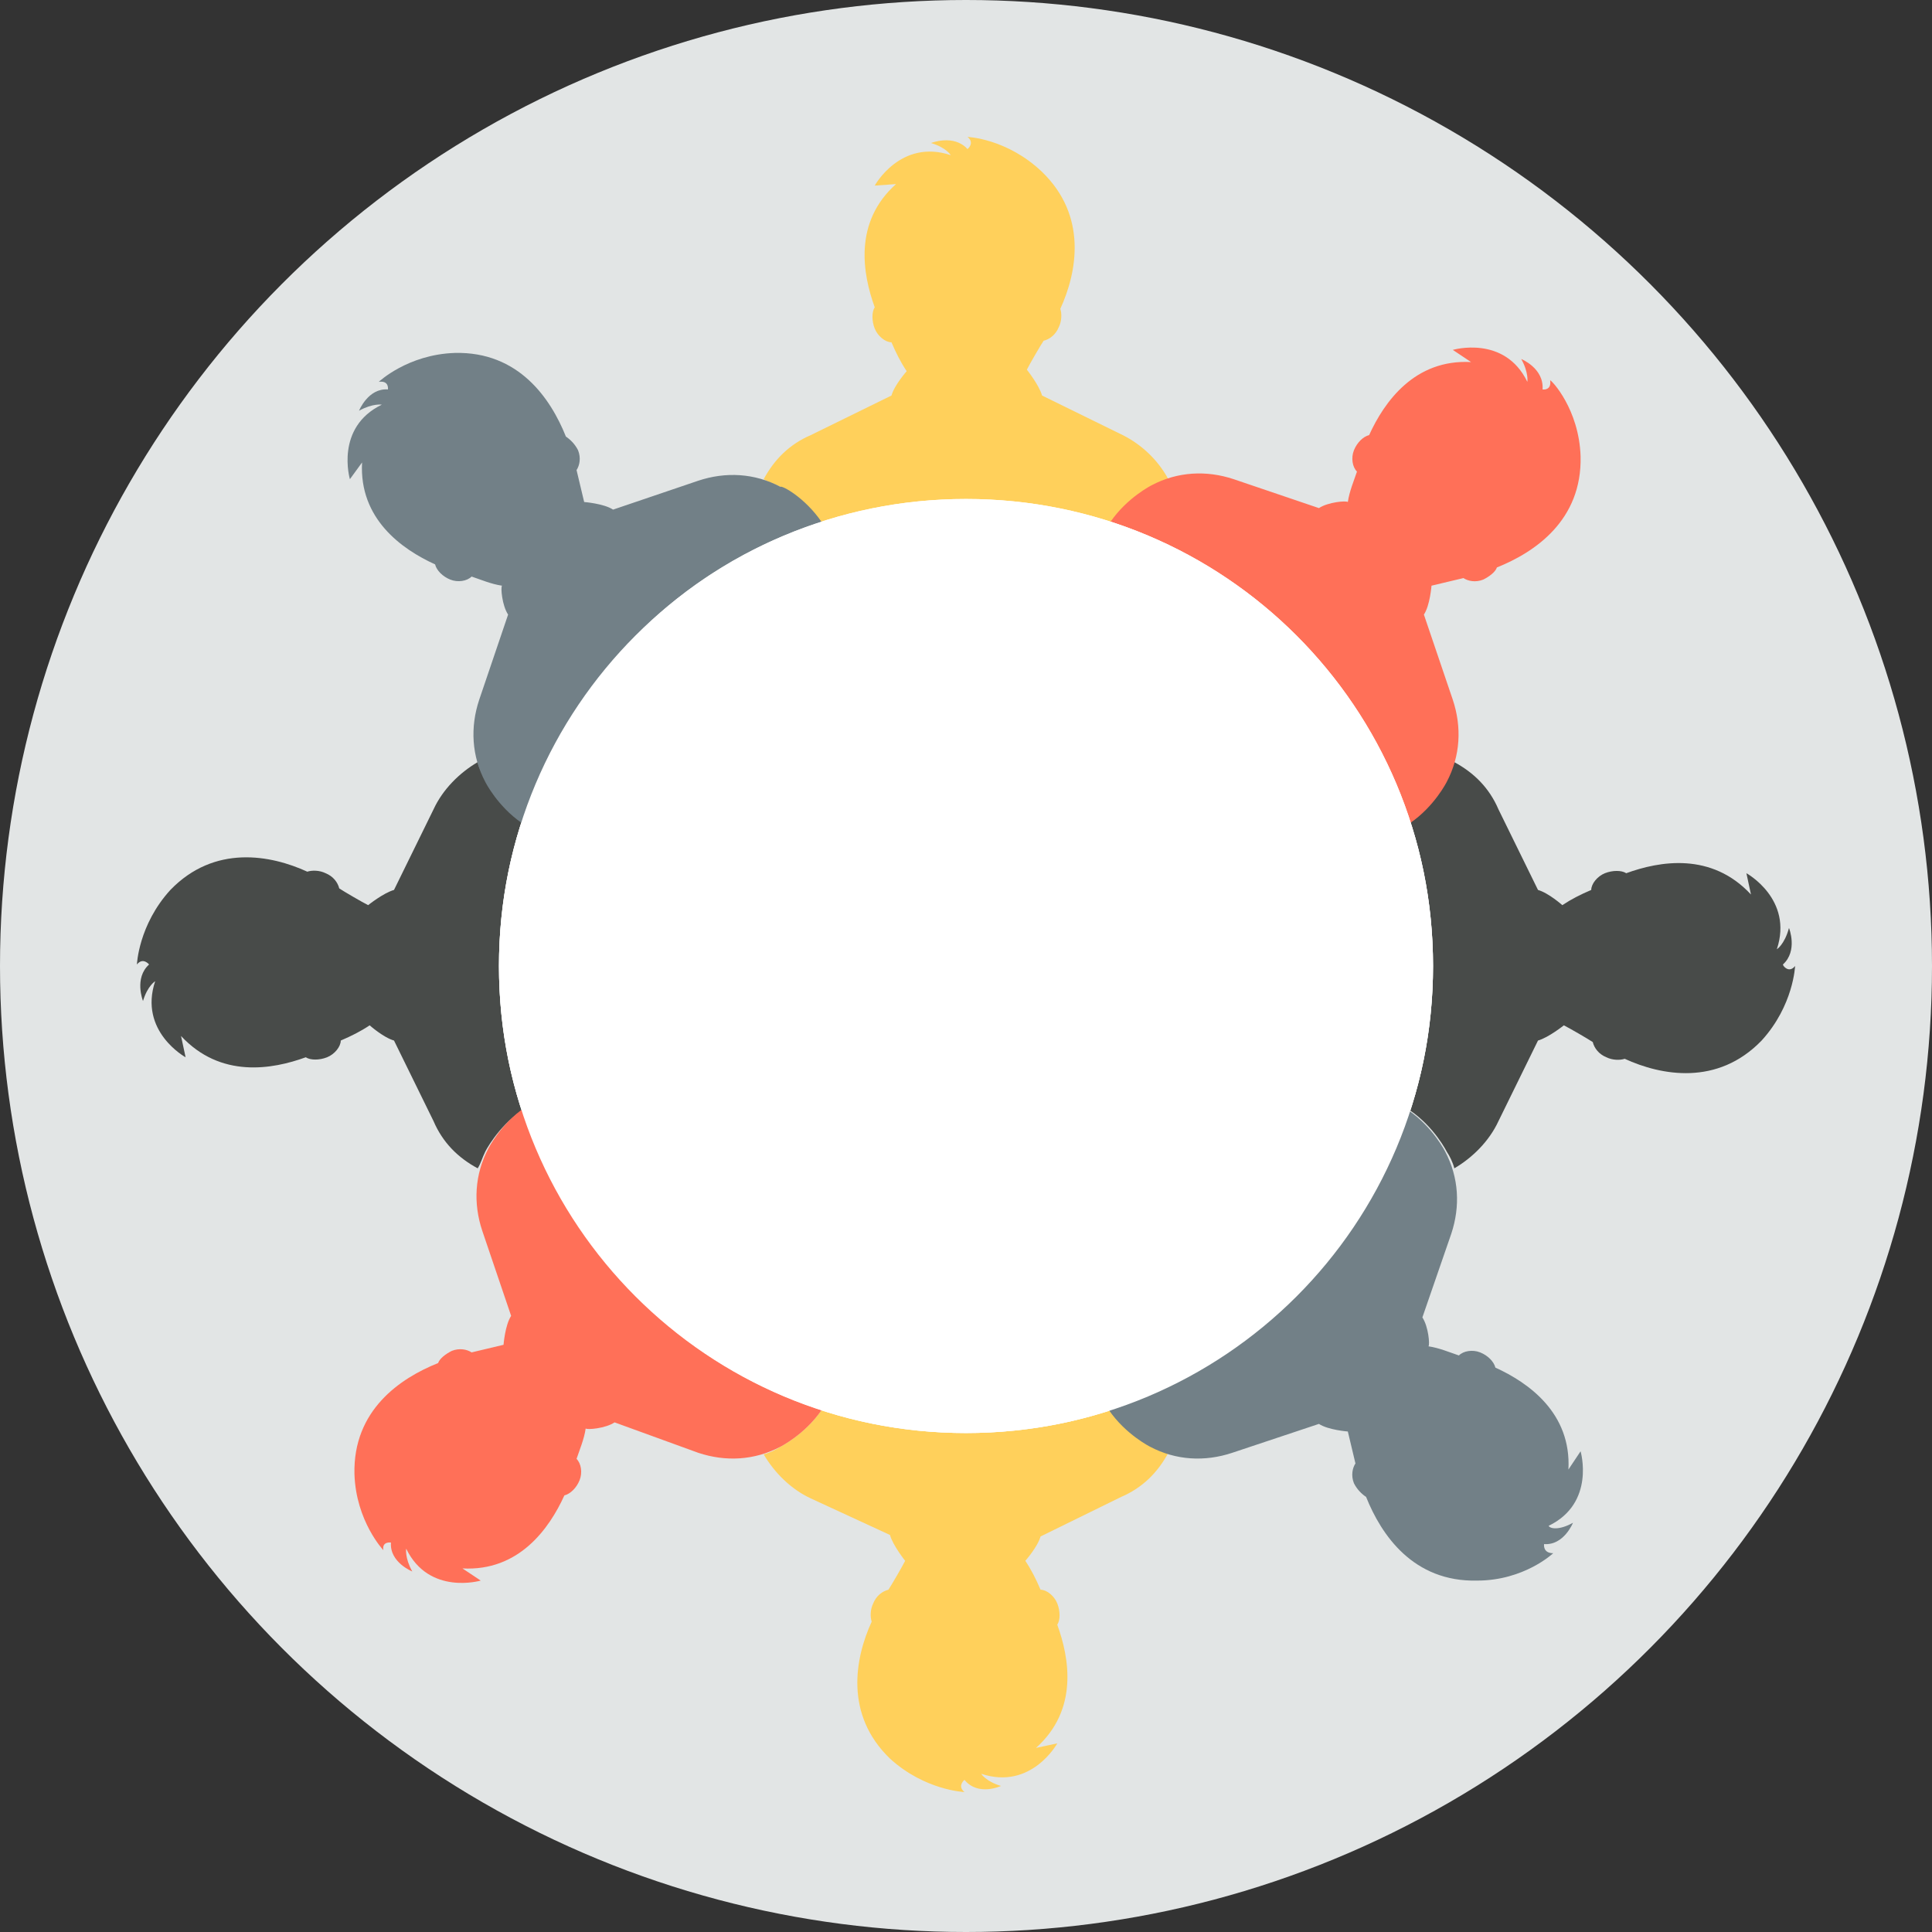 <?xml version="1.0"?>
<svg xmlns="http://www.w3.org/2000/svg" xmlns:xlink="http://www.w3.org/1999/xlink" version="1.1" id="Layer_1" x="0px" y="0px" viewBox="0 0 508 508" style="enable-background:new 0 0 508 508;" xml:space="preserve" width="512px" height="512px" class=""><rect x="0" y="0" width="508" height="508" fill="#333333" stroke="none"/><g><circle style="fill:#E2E5E5" cx="254" cy="254" r="254" data-original="#324A5E" class="" data-old_color="#E0E4E4"/><g>
	<path style="fill:#FFD05B;" d="M307.2,126c-1.6,0.4-3.2,1.2-4.4,2c0,0-6.4,3.2-10.8,9.6c-12-4-24.8-6-38-6s-26,2-38,6   c-4.4-6.4-10.8-9.6-10.8-9.6c-1.6-0.8-3.2-1.2-4.4-2c2.8-5.2,6.8-9.2,12.4-11.6l21.2-10.4c0.8-2.8,4-6.4,4-6.4   c-1.6-2.4-2.8-4.8-4-7.6c-1.6,0-3.6-1.6-4.4-3.6c-0.8-2-0.8-4.4,0-5.6c-3.2-8.8-5.6-22.4,5.6-32.4l-5.6,0.4c0,0,6.8-12.4,20-8   c0,0-1.2-2-5.2-3.2c0,0,6-2.4,9.6,1.6c0,0,2-1.6,0-3.2c0,0,10.4,0.4,19.6,9.2c12,11.6,9.2,26.4,4.8,36c0.4,1.2,0.4,3.2-0.4,4.8   c-0.8,2-2.4,3.2-4,3.6c-0.8,1.2-3.6,6-4.4,7.6c0,0,3.2,4,4,6.8l21.2,10.4C300,116.8,304.4,120.8,307.2,126z" data-original="#FFD05B" class=""/>
	<path style="fill:#FFD05B;" d="M307.2,382c-2.8,5.2-6.8,9.2-12.4,11.6L273.6,404c-0.8,2.8-4,6.4-4,6.4c1.6,2.4,2.8,4.8,4,7.6   c1.6,0,3.6,1.6,4.4,3.6s0.8,4.4,0,5.6c3.2,8.8,5.6,22.4-5.6,32.4l5.6-1.2c0,0-6.8,12.4-20,8c0,0,1.2,2,5.2,3.2c0,0-6,2.8-9.6-1.6   c0,0-2,1.6,0,3.2c0,0-10.4-0.4-19.6-8.8c-12-11.6-9.2-26.4-4.8-36c-0.4-1.2-0.4-3.2,0.4-4.8c0.8-2,2.4-3.2,4-3.6   c0.8-1.2,3.6-6,4.4-7.6c0,0-3.2-4-4-6.8l-20.8-9.6c-5.2-2.4-9.6-6.8-12.4-11.6c1.6-0.4,3.2-1.2,4.4-2c0,0,6.4-3.2,10.8-9.6   c12,4,24.8,6,38,6c13.2,0,26-2,38-6c4.4,6.4,10.8,9.6,10.8,9.6C304,381.2,305.6,381.6,307.2,382z" data-original="#FFD05B" class=""/>
</g><g>
	<path style="fill:#484B49" d="M472,254c0,0-0.4,10.4-8.8,19.6c-11.6,12-26.4,9.2-36,4.8c-1.2,0.4-3.2,0.4-4.8-0.4   c-2-0.8-3.2-2.4-3.6-4c-1.2-0.8-6-3.6-7.6-4.4c0,0-4,3.2-6.8,4L394,294.8c-2.4,5.2-6.8,9.6-11.6,12.4c-0.4-1.6-1.2-3.2-2-4.4   c0,0-3.2-6.4-9.6-10.8c4-12,6-24.8,6-38s-2-26-6-38c6.4-4.4,9.6-10.8,9.6-10.8c0.8-1.6,1.2-3.2,2-4.8c5.2,2.8,9.2,6.8,11.6,12.4   l10.4,21.2c2.8,0.8,6.4,4,6.4,4c2.4-1.6,4.8-2.8,7.6-4c0-1.6,1.6-3.6,3.6-4.4c2-0.8,4.4-0.8,5.6,0c8.8-3.2,22.4-5.6,32.8,5.6   l-1.2-5.6c0,0,12.4,6.8,8,20c0,0,2-1.2,3.2-5.6c0,0,2.4,6-1.6,9.6C468.8,254,470.4,256,472,254z" data-original="#4CDBC4" class="" data-old_color="#1F2120"/>
	<path style="fill:#484B49" d="M137.2,216c-4,12-6,24.8-6,38c0,13.2,2,26,6,38c-6.4,4.4-9.6,10.8-9.6,10.8c-0.8,1.6-1.2,3.2-2,4.4   c-5.2-2.8-9.2-6.8-11.6-12.4l-10.4-21.2c-2.8-0.8-6.4-4-6.4-4c-2.4,1.6-4.8,2.8-7.6,4c0,1.6-1.6,3.6-3.6,4.4s-4.4,0.8-5.6,0   c-8.8,3.2-22.4,5.6-32.8-5.6l1.2,5.6c0,0-12.4-6.8-8-20c0,0-2,1.2-3.2,5.2c0,0-2.4-6,1.6-9.6c0,0-1.6-2-3.2,0   c0,0,0.4-10.4,8.8-19.6c11.6-12,26.4-9.2,36-4.8c1.2-0.4,3.2-0.4,4.8,0.4c2,0.8,3.2,2.4,3.6,4c1.2,0.8,6,3.6,7.6,4.4   c0,0,4-3.2,6.8-4l10.4-21.2c2.4-5.2,6.8-9.6,11.6-12.4c0.4,1.6,1.2,3.2,2,4.4l0,0C127.6,205.6,130.8,211.6,137.2,216z" data-original="#4CDBC4" class="" data-old_color="#1F2120"/>
</g><path style="fill:#FF7058;" d="M415.6,120c0.4,16.8-12,25.2-22,29.2c-0.4,1.2-2,2.4-3.6,3.2c-2,0.8-4,0.4-5.2-0.4  c-1.6,0.4-6.8,1.6-8.4,2c0,0-0.4,5.2-2,7.6L382,184c2.4,7.2,2,14.8-1.6,21.6c0,0-3.2,6.4-9.6,10.8c-6-18.8-16.4-35.6-30-49.2  s-30.4-24-48.8-30c4.4-6.4,10.8-9.6,10.8-9.6c6.8-3.6,14.4-4,21.6-1.6l22.4,7.6c2.4-1.6,7.2-2,7.6-1.6c0.4-2.8,1.6-5.6,2.4-8  c-1.2-1.2-1.6-3.6-0.8-5.6c0.8-2,2.4-3.6,4-4c4-8.8,12-20,26.8-19.2L382,92c0,0,13.6-4,19.6,8.4c0,0,0.4-2.4-1.6-6c0,0,6,2.4,5.6,8  c0,0,2.4,0.4,2-2.4C408,100,415.2,107.6,415.6,120z" data-original="#FF7058" class=""/><path id="SVGCleanerId_0" style="fill:#FFFFFF" d="M254,376.8L254,376.8c-68,0-122.8-54.8-122.8-122.8l0,0  c0-68,54.8-122.8,122.8-122.8l0,0c68,0,122.8,54.8,122.8,122.8l0,0C376.8,322,322,376.8,254,376.8z" data-original="#FFFFFF" class=""/><path style="fill:#FF7058;" d="M216,370.8c-4.4,6.4-10.8,9.6-10.8,9.6c-6.8,3.6-14.4,4-21.6,1.6l-22-8c-2.4,1.6-7.2,2-7.6,1.6  c-0.4,2.8-1.6,5.6-2.4,8c1.2,1.2,1.6,3.6,0.8,5.6s-2.4,3.6-4,4c-4,8.8-12,20-26.8,19.2l4.8,3.2c0,0-13.6,4-19.6-8.4  c0,0-0.4,2.4,1.6,6c0,0-6-2.4-5.6-7.6c0,0-2.4-0.4-2,2c0,0-7.2-7.6-7.6-20c-0.4-16.8,12-25.2,22-29.2c0.4-1.2,2-2.4,3.6-3.2  c2-0.8,4-0.4,5.2,0.4c1.6-0.4,6.8-1.6,8.4-2c0,0,0.4-5.2,2-7.6l-7.6-22.4c-2.4-7.2-2-14.8,1.6-21.6c0,0,3.2-6.4,9.6-10.8  C149.2,329.2,178.8,358.8,216,370.8z" data-original="#FF7058" class=""/><g>
	<path style="fill:#728087" d="M413.6,400.4c0,0-2.4,6-7.6,5.6c0,0-0.4,2.4,2.4,2.4c0,0-7.6,7.2-20,7.2c-16.8,0.4-25.2-12-29.2-22   c-1.2-0.8-2.4-2-3.2-3.6c-0.8-2-0.4-4,0.4-5.2c-0.4-1.6-1.6-6.8-2-8.4c0,0-5.2-0.4-7.6-2L324,382c-7.2,2.4-14.8,2-21.6-1.6   c0,0-6.4-3.2-10.8-9.6c18.8-6,35.6-16.4,48.8-30c13.6-13.6,24-30.4,30-48.8c6.4,4.4,9.6,10.8,9.6,10.8c3.6,6.8,4,14.4,1.6,21.6   l-7.6,22c1.6,2.4,2,7.2,1.6,7.6c2.8,0.4,5.6,1.6,8,2.4c1.2-1.2,3.6-1.6,5.6-0.8c2,0.8,3.6,2.4,4,4c8.8,4,20,12,19.2,26.8l3.2-4.8   c0,0,4,13.6-8.4,19.6C407.6,402,410,402.4,413.6,400.4z" data-original="#54C0EB" class="active-path" data-old_color="#F6FAFC"/>
	<path style="fill:#728087" d="M369.2,296.8c-1.2,2.8-2.4,5.6-3.6,8.8C366.8,302.8,368,300,369.2,296.8z" data-original="#54C0EB" class="active-path" data-old_color="#F6FAFC"/>
	<path style="fill:#728087" d="M216,137.2c-18.8,6-35.6,16.4-48.8,30c-13.6,13.6-24,30.4-30,49.2c-6.4-4.4-9.6-10.8-9.6-10.8l0,0   c-3.6-6.8-4-14.4-1.6-21.6l7.6-22.4c-1.6-2.4-2-7.2-1.6-7.6c-2.8-0.4-5.6-1.6-8-2.4c-1.2,1.2-3.6,1.6-5.6,0.8s-3.6-2.4-4-4   c-8.8-4-20-12-19.2-26.8L92,126c0,0-4-13.6,8.4-19.6c0,0-2.4-0.4-6,1.6c0,0,2.4-6,7.6-5.6c0,0,0.4-2.4-2.4-2c0,0,7.6-7.2,20-7.6   c16.8-0.4,25.2,12,29.2,22c1.2,0.8,2.4,2,3.2,3.6c0.8,2,0.4,4-0.4,5.2c0.4,1.6,1.6,6.8,2,8.4c0,0,5.2,0.4,7.6,2l22.4-7.6   c7.2-2.4,14.8-2,21.6,1.6C205.6,127.6,211.6,130.8,216,137.2z" data-original="#54C0EB" class="active-path" data-old_color="#F6FAFC"/>
</g><g>
	<path id="SVGCleanerId_0_1_" style="fill:#FFFFFF" d="M254,376.8L254,376.8c-68,0-122.8-54.8-122.8-122.8l0,0   c0-68,54.8-122.8,122.8-122.8l0,0c68,0,122.8,54.8,122.8,122.8l0,0C376.8,322,322,376.8,254,376.8z" data-original="#FFFFFF" class=""/>
</g></g> </svg>
